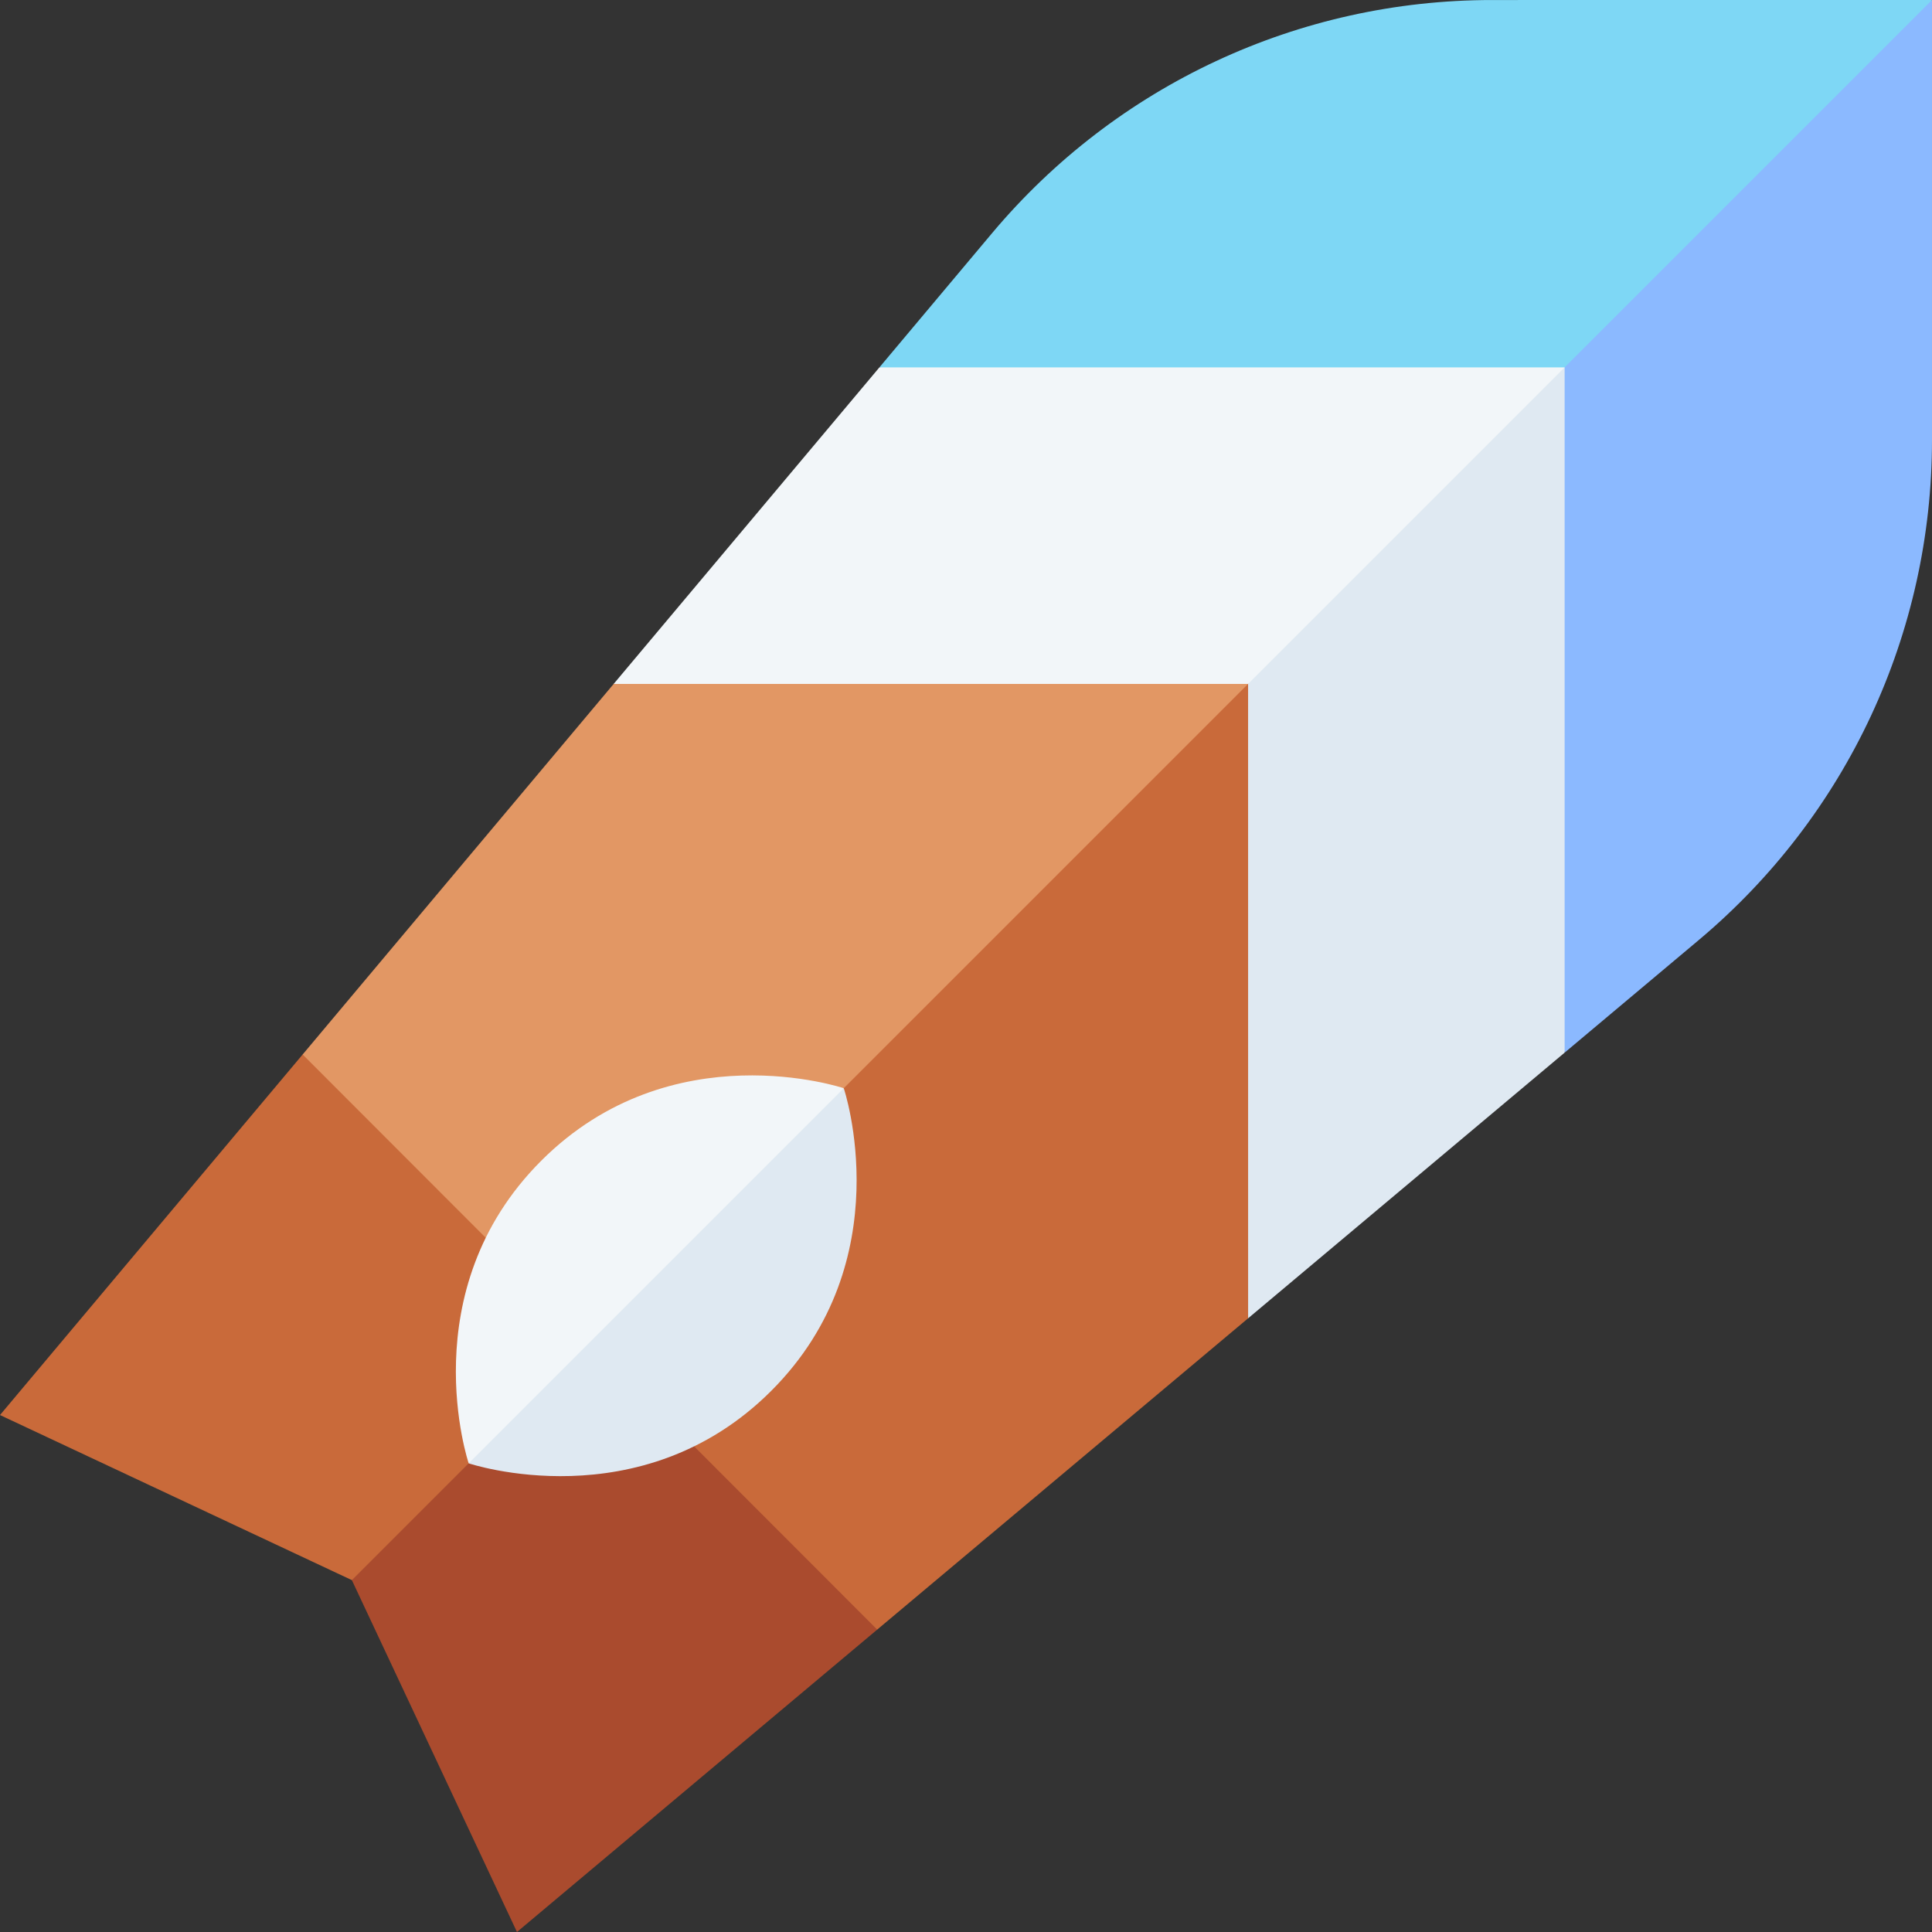 <svg id="Layer_1" enable-background="new 0 0 512 512" height="512" viewBox="0 0 512 512" width="512" xmlns="http://www.w3.org/2000/svg"><rect x="0" y="0" width="512" height="512" fill="#333333" stroke="none"/><g><g><path d="m161.345 299.902c-21.884-13.074-47.472-20.59-74.822-20.59-2.121 0-4.228.042-6.321.141l-80.202 95.546 93.248 43.753 52.167-9.743 41.307-83.731z" fill="#c96a3a"/><path d="m232.624 425.413c0 2.164-.049 4.32-.156 6.448l-95.467 80.139-43.753-93.248 93.474-93.474 25.313 25.313c13.073 21.884 20.589 47.473 20.589 74.822z" fill="#aa4b2e"/></g><g><path d="m162.632 181.242-82.43 98.211 76.137 76.208 118.639-62.073 85.993-142.559z" fill="#e29764"/><path d="m360.971 151.029-30.206 198.332-98.296 82.5-76.13-76.2z" fill="#c96a3a"/></g><path d="m395.44.007c-51.269-.007-99.576 22.52-132.546 61.798l-29.838 35.551 134.986 46.603 81.956-11.249 62.002-132.71z" fill="#7ed7f5"/><path d="m450.202 249.113-35.558 29.845-46.603-135 143.959-143.958v116.567c0 51.262-22.52 99.576-61.798 132.546z" fill="#8bb9ff"/><g><path d="m233.056 97.356-70.424 83.886h168.126l51.425-23.142 32.461-60.744z" fill="#f2f6f9"/><path d="m414.644 278.958-83.879 70.403-.007-168.119 83.886-83.886z" fill="#dfe9f2"/></g><g><path d="m143.428 307.609c-34.576 34.576-19.225 80.188-19.225 80.188l63.844-35.562 35.562-63.844s-45.605-15.358-80.181 19.218z" fill="#f2f6f9"/><path d="m204.398 368.579c-34.575 34.576-80.195 19.218-80.195 19.218l99.406-99.406s15.365 45.612-19.211 80.188z" fill="#dfe9f2"/></g></g></svg>